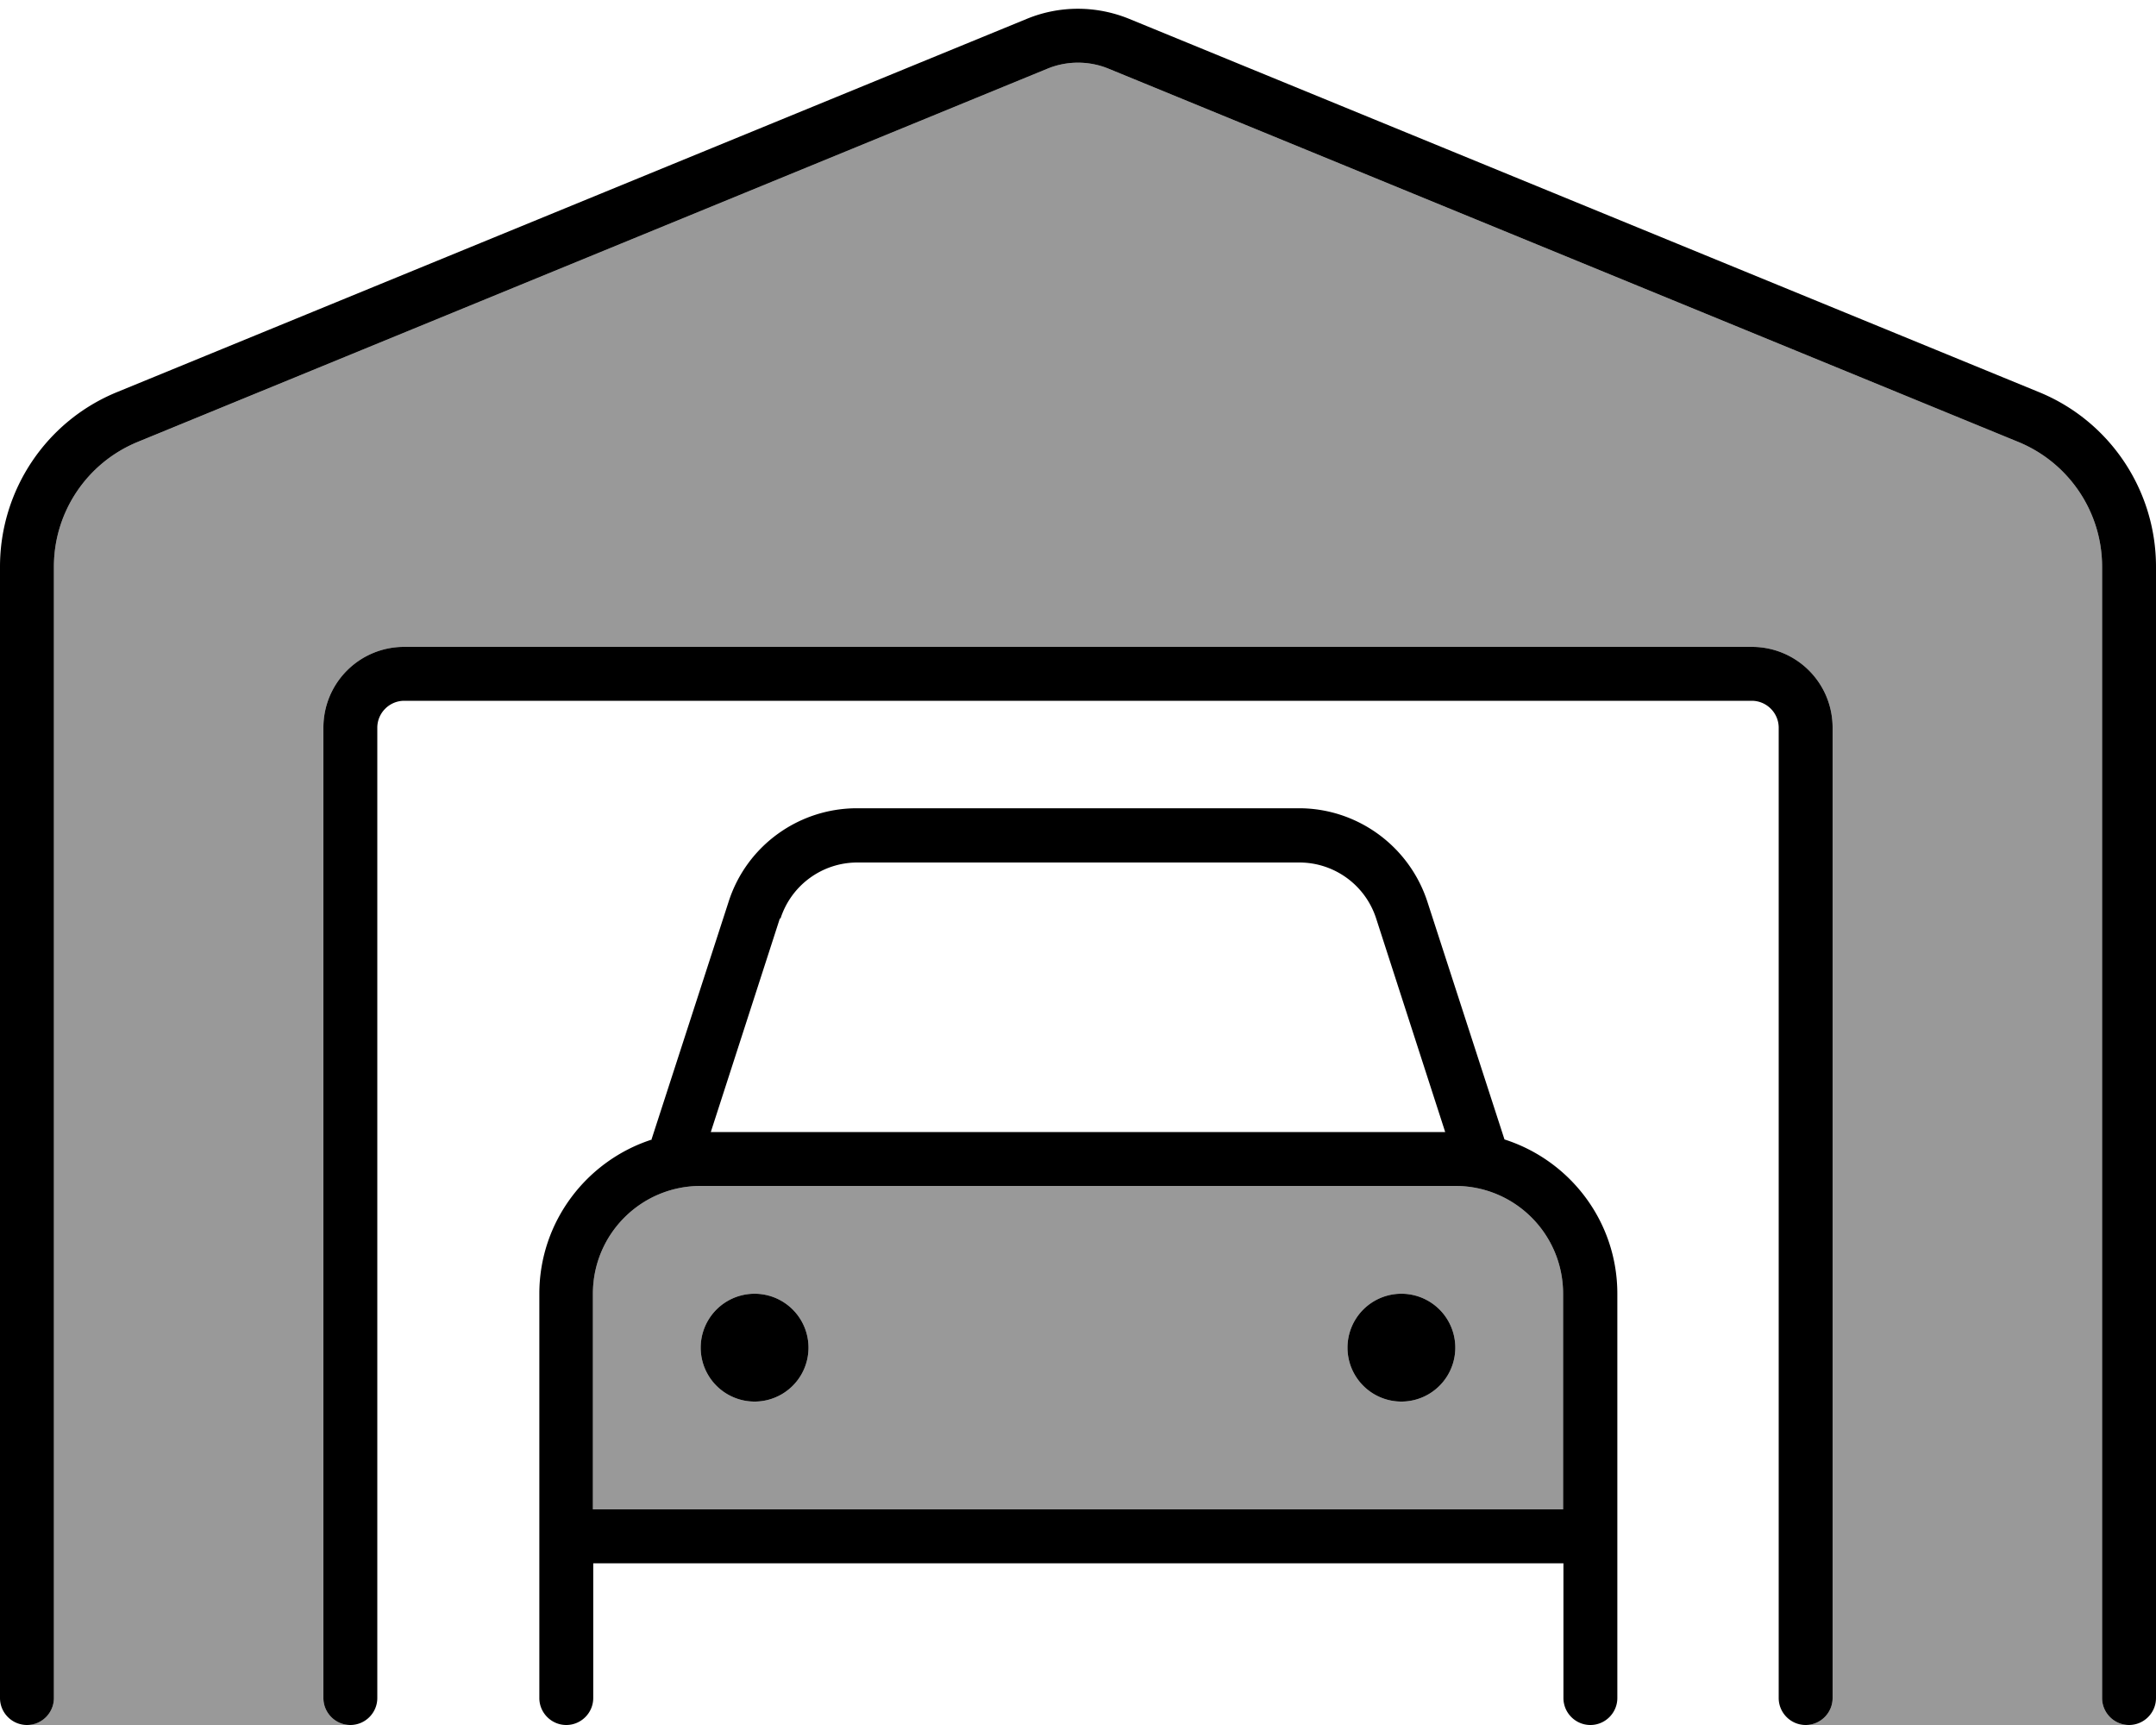 <svg fill="currentColor" xmlns="http://www.w3.org/2000/svg" viewBox="0 0 640 512"><!--! Font Awesome Pro 6.7.2 by @fontawesome - https://fontawesome.com License - https://fontawesome.com/license (Commercial License) Copyright 2024 Fonticons, Inc. --><defs><style>.fa-secondary{opacity:.4}</style></defs><path class="fa-secondary" d="M7.8 512c4.6 0 8.2-3.6 8.2-8l0-335.8c0-16.2 9.8-30.8 24.8-37L310.9 20.4c5.8-2.4 12.4-2.4 18.2 0L599.2 131.2c15 6.2 24.8 20.8 24.8 37L624 504c0 4.3 3.4 7.8 7.7 8c-32.2 0-64.3 0-96.5 0c.2 0 .5 0 .8 0c4.4 0 8-3.6 8-8l0-288c0-13.3-10.7-24-24-24l-400 0c-13.3 0-24 10.7-24 24l0 288c0 4.4 3.6 8 8.1 8c-31.9 0-64.1 0-96.2 0zM176 384c0-17.7 14.3-32 32-32l224 0c17.7 0 32 14.3 32 32l0 64-288 0 0-64zm32 16a16 16 0 1 0 32 0 16 16 0 1 0 -32 0zm192 0a16 16 0 1 0 32 0 16 16 0 1 0 -32 0z"/><path class="fa-primary" d="M329.1 20.4c-5.8-2.4-12.4-2.4-18.2 0L40.8 131.2c-15 6.2-24.8 20.8-24.8 37L16 504c0 4.4-3.6 8-8 8s-8-3.6-8-8L0 168.2c0-22.7 13.7-43.2 34.7-51.8L304.8 5.6c9.7-4 20.6-4 30.4 0L605.3 116.4c21 8.6 34.7 29.1 34.7 51.8L640 504c0 4.4-3.6 8-8 8s-8-3.6-8-8l0-335.8c0-16.2-9.8-30.8-24.8-37L329.1 20.4zM120 208c-4.4 0-8 3.6-8 8l0 288c0 4.4-3.6 8-8 8s-8-3.6-8-8l0-288c0-13.3 10.7-24 24-24l400 0c13.3 0 24 10.7 24 24l0 288c0 4.4-3.6 8-8 8s-8-3.6-8-8l0-288c0-4.4-3.6-8-8-8l-400 0zm111.5 64.6L211 336l218 0-20.5-63.4c-3.2-9.9-12.4-16.6-22.8-16.6l-131.2 0c-10.4 0-19.6 6.7-22.8 16.6zm-38.1 65.6l22.9-70.6c5.3-16.5 20.7-27.7 38.1-27.7l131.2 0c17.3 0 32.7 11.2 38.1 27.7l22.9 70.6c19.4 6.2 33.5 24.3 33.5 45.8l0 120c0 4.4-3.6 8-8 8s-8-3.6-8-8l0-40-288 0 0 40c0 4.4-3.6 8-8 8s-8-3.6-8-8l0-120c0-21.4 14.1-39.6 33.5-45.8zM432 352l-224 0c-17.7 0-32 14.3-32 32l0 64 288 0 0-64c0-17.7-14.3-32-32-32zM224 384a16 16 0 1 1 0 32 16 16 0 1 1 0-32zm176 16a16 16 0 1 1 32 0 16 16 0 1 1 -32 0z"/></svg>